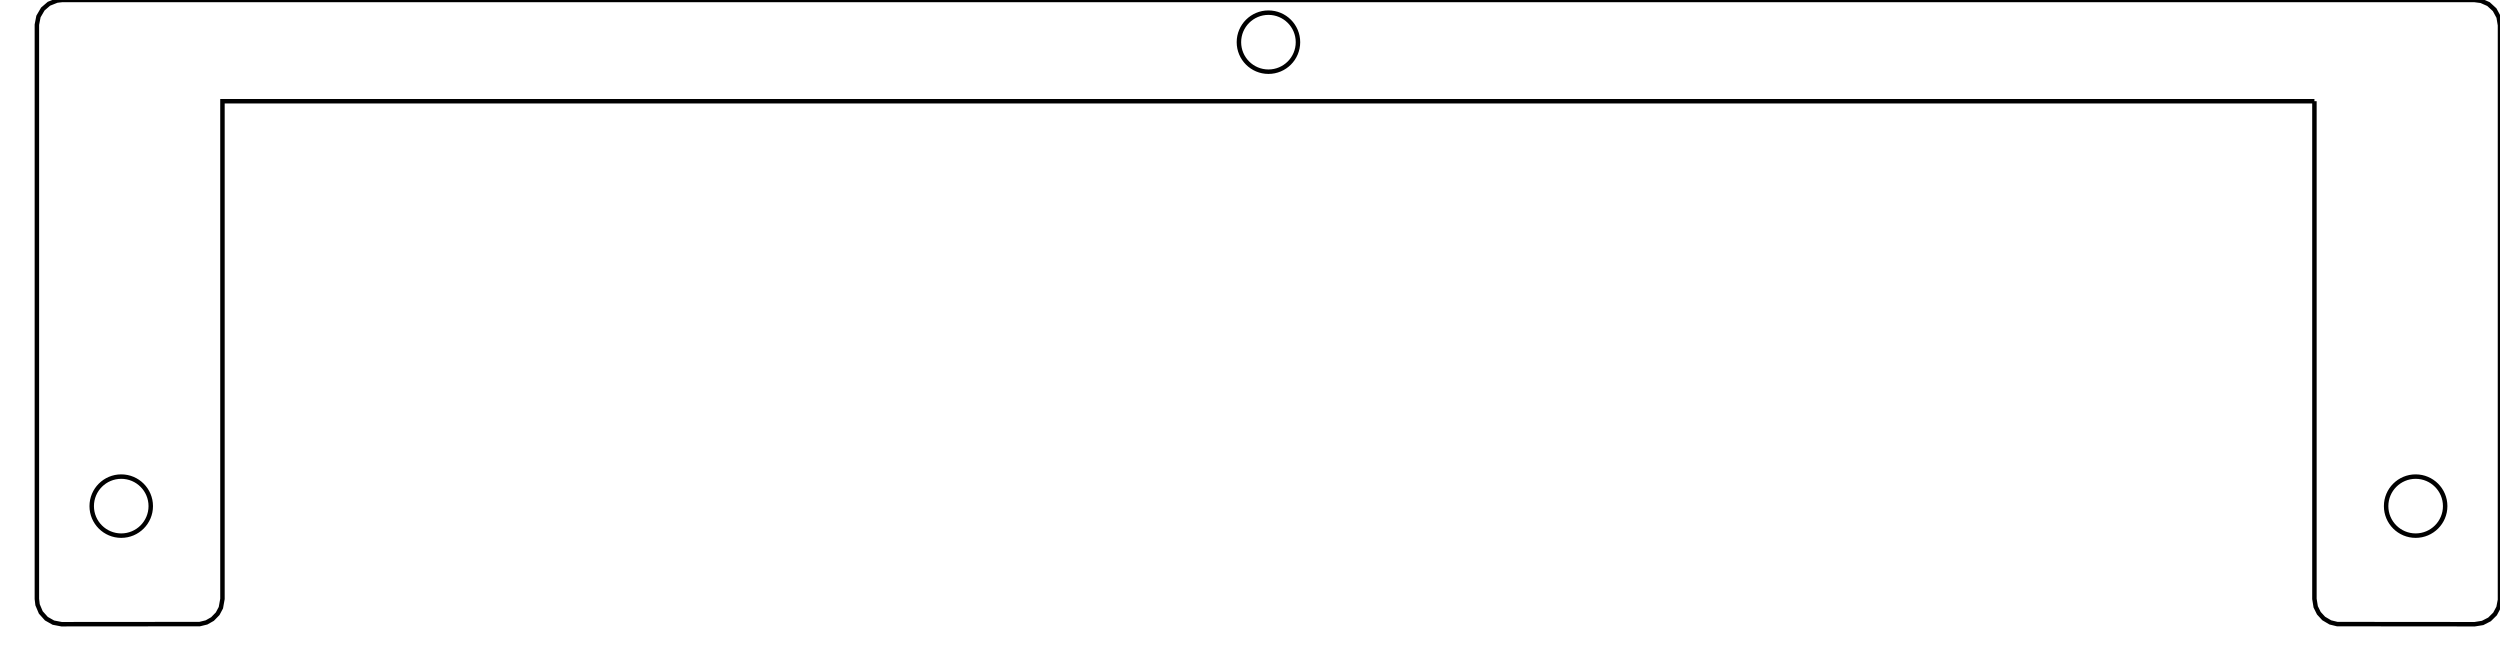 <?xml version="1.0" encoding="UTF-8" standalone="no"?>
<svg  version="1.1" xmlns="http://www.w3.org/2000/svg" width="560.073px" height="147.008px">
<circle cx="27.16" cy="113.386" r="6.614" stroke="black" stroke-width="1" fill="none" />


<circle cx="284.168" cy="9.449" r="6.614" stroke="black" stroke-width="1" fill="none" />


<circle cx="541.176" cy="113.386" r="6.614" stroke="black" stroke-width="1" fill="none" />


<path d="M506.848 22.677 L518.498 22.677 L49.837 22.677 L49.837 134.173 L49.483 136.145 L48.763 137.493 L47.606 138.681 L46.271 139.438 L44.724 139.815 L13.792 139.841 L11.96 139.489 L10.393 138.603 L9.14 137.203 L8.414 135.478 L8.262 134.173 L8.264 5.536 L8.616 3.698 L9.594 2.019 L10.962 0.84 L12.754 0.124 L13.866 0 L554.404 0 L555.851 0.188 L557.497 0.918 L558.871 2.179 L559.766 3.83 L560.073 5.669 L560.069 134.385 L559.742 136.083 L558.961 137.546 L557.727 138.766 L556.181 139.557 L554.404 139.843 L523.616 139.816 L522.062 139.437 L520.573 138.557 L519.491 137.378 L518.784 135.951 L518.498 134.173 L518.498 22.677 " stroke="black" stroke-width="1" fill="none" />

</svg>
